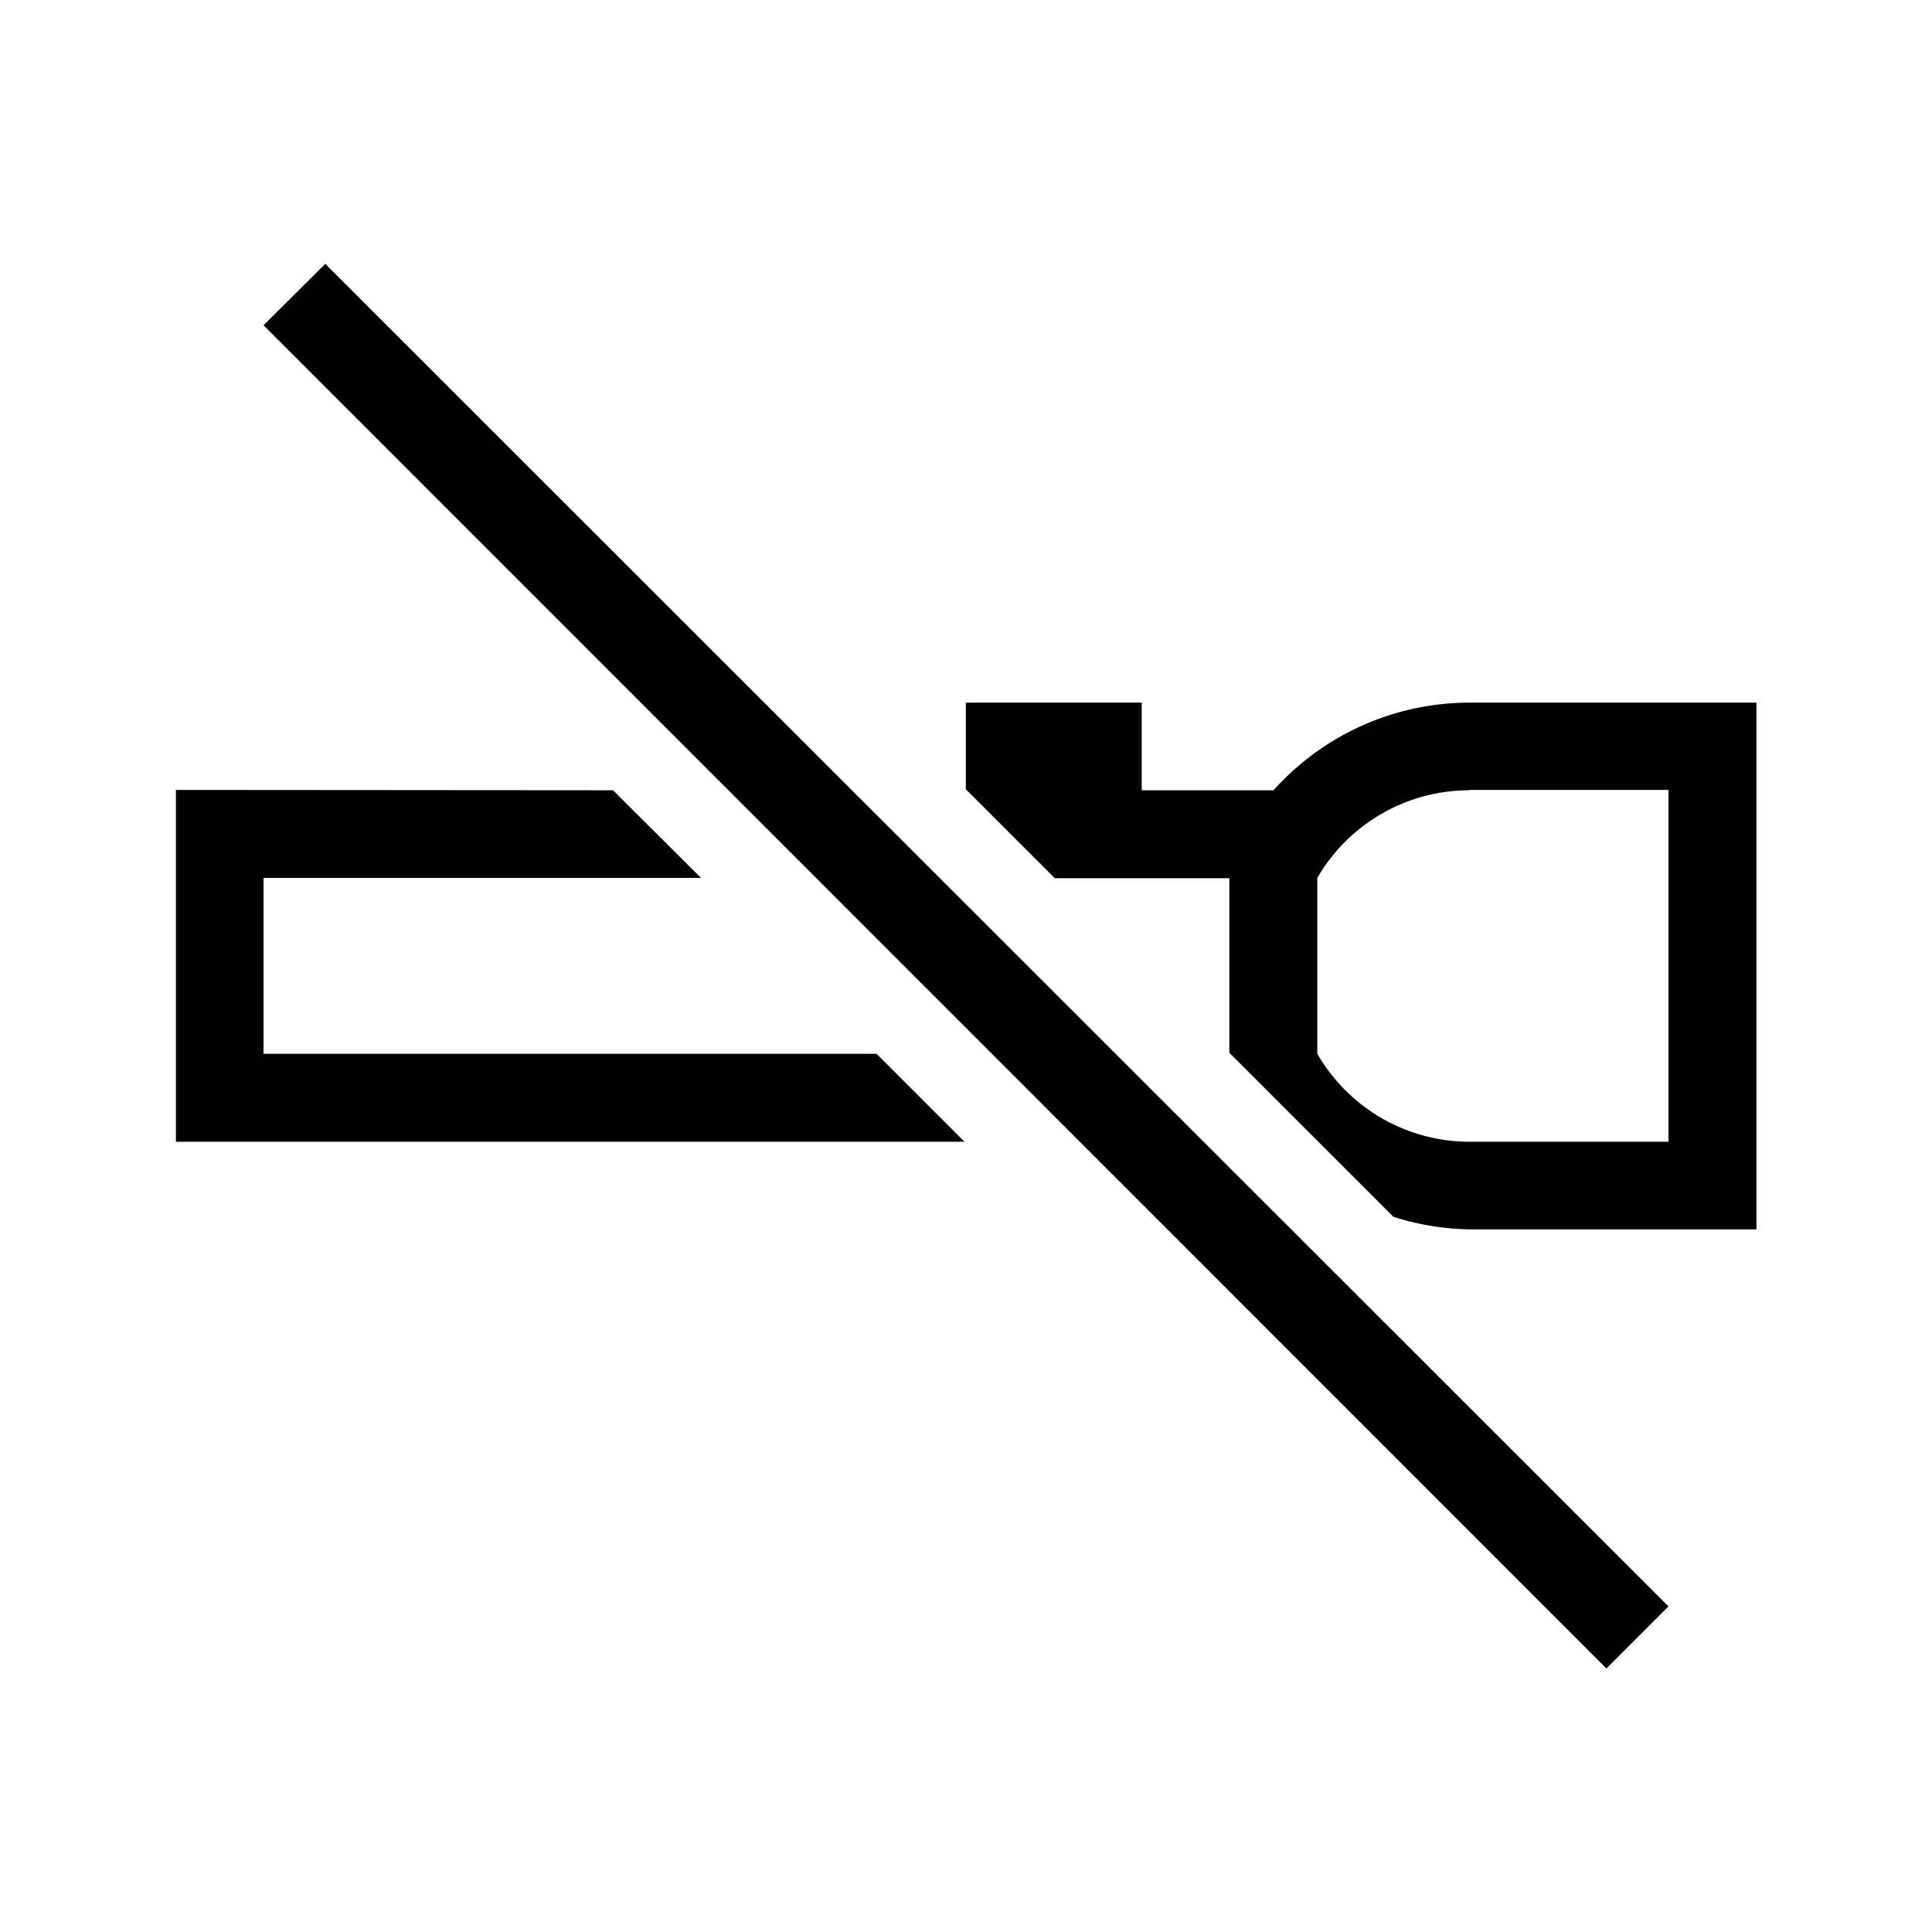 <svg height="22" viewBox="0 0 5.821 5.821" width="22" xmlns="http://www.w3.org/2000/svg"><g fill="currentColor"><path d="M2.91 2.117v.261l.268.268h.526v.526l.494.494a.79.79 0 0 0 .229.038h.865V2.117h-.865a.794.794 0 0 0-.59.264H3.44v-.264zM.53 2.38V3.44h2.376l-.265-.265H.794v-.53h1.318l-.265-.264zm3.897 0h.6V3.44h-.6a.53.53 0 0 1-.458-.265v-.53a.53.53 0 0 1 .458-.264z" color="#5d656b"/><path d="M.794.98L.98.795 5.027 4.84l-.187.187z" color="#da4453"/></g></svg>